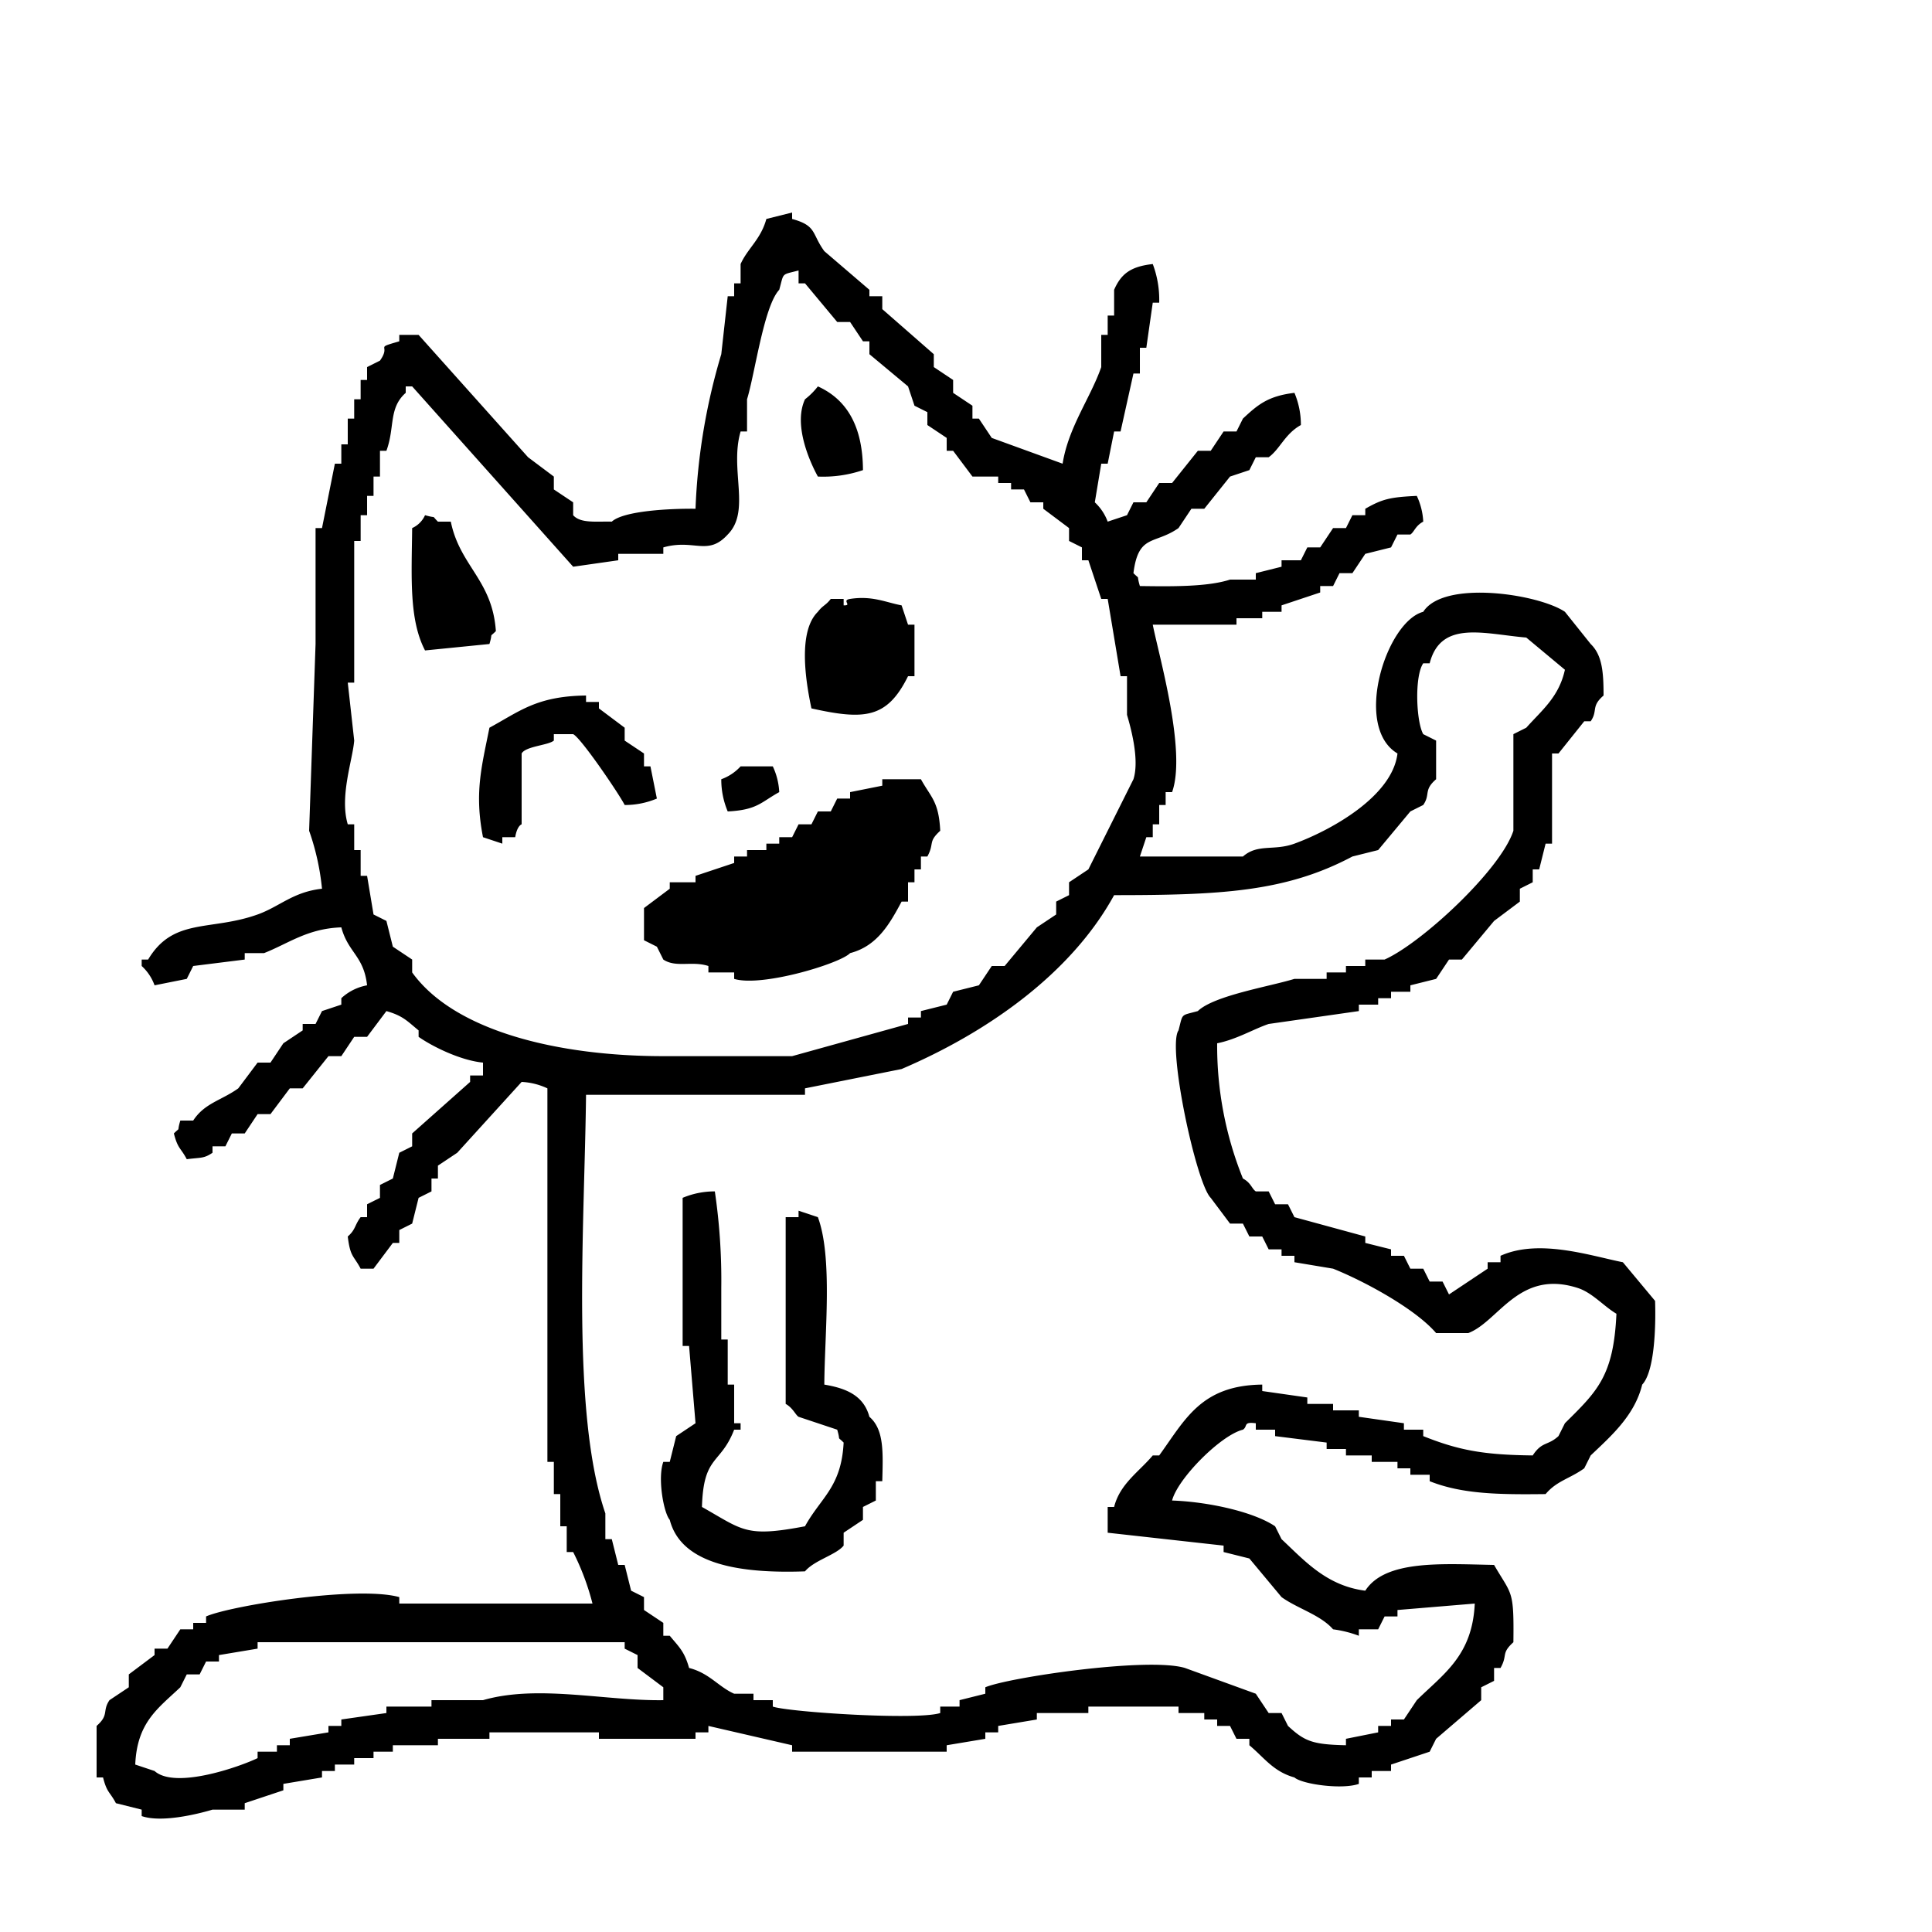 <svg xmlns="http://www.w3.org/2000/svg" width="300" height="300"><path data-name="Color Fill 1" d="M137 46v2l8 7v2l3 2v2l3 2v2h1l2 3 11 4c.9-5.674 4.332-10.21 6-15v-5h1v-3h1v-4c1.083-2.465 2.545-3.616 6-4a15.683 15.683 0 011 6h-1l-1 7h-1v4h-1l-2 9h-1l-1 5h-1l-1 6a7.744 7.744 0 012 3l3-1 1-2h2l2-3h2l4-5h2l2-3h2l1-2c2.31-2.155 3.889-3.505 8-4a12.709 12.709 0 011 5c-2.482 1.375-3.246 3.735-5 5h-2l-1 2-3 1-4 5h-2l-2 3c-3.724 2.611-6.231.863-7 7 1.139 1.139.4 0 1 2 4.971.073 10.52.132 14-1h4v-1l4-1v-1h3l1-2h2l2-3h2l1-2h2v-1c2.671-1.526 3.858-1.8 8-2a10.6 10.6 0 011 4c-1.246.664-1.382 1.59-2 2h-2l-1 2-4 1-2 3h-2l-1 2h-2v1l-6 2v1h-3v1h-4v1h-13c.909 4.658 5.275 19.655 3 26h-1v2h-1v3h-1v2h-1l-1 3h16c2.33-2.036 4.8-.829 8-2 5.633-2.06 15.2-7.317 16-14-6.94-4.141-1.751-20.492 4-22 3.183-5 17.9-2.767 22 0l4 5c1.8 1.741 2 4.394 2 8-2 1.724-.843 2.321-2 4h-1l-4 5h-1v14h-1l-1 4h-1v2l-2 1v2l-4 3-5 6h-2l-2 3-4 1v1h-3v1h-2v1h-3v1l-14 2c-2.343.786-4.979 2.4-8 3a55.048 55.048 0 004 21c1.262.667 1.37 1.58 2 2h2l1 2h2l1 2 11 3v1l4 1v1h2l1 2h2l1 2h2l1 2 6-4v-1h2v-1c5.984-2.708 14.018.011 19 1l5 6c.139 4.216-.111 11.009-2 13-1.18 4.824-4.878 8.028-8 11l-1 2c-2.261 1.624-4.275 1.939-6 4-7.16.084-12.907.028-18-2v-1h-3v-1h-2v-1h-4v-1h-4v-1h-3v-1l-8-1v-1h-3v-1c-2.037-.259-1.191.463-2 1-3.42.83-10.139 7.594-11 11 5.39.177 12.564 1.684 16 4l1 2c3.552 3.319 6.968 7.235 13 8 3.1-4.828 11.977-4.154 20-4 2.765 4.767 3.1 3.755 3 12-1.965 1.787-.841 1.946-2 4h-1v2l-2 1v2l-7 6-1 2-6 2v1h-3v1h-2v1c-2.66.925-8.831.04-10-1-3.286-.914-4.7-3.087-7-5v-1h-2l-1-2h-2v-1h-2v-1h-4v-1h-14v1h-8v1l-6 1v1h-2v1l-6 1v1h-24v-1l-13-3v1h-2v1H93v-1H76v1h-8v1h-7v1h-3v1h-3v1h-3v1h-2v1l-6 1v1l-6 2v1h-5c-1.754.531-7.754 2.125-11 1v-1l-4-1c-.945-1.8-1.385-1.574-2-4h-1v-8c1.991-1.737.838-2.284 2-4l3-2v-2l4-3v-1h2l2-3h2v-1h2v-1c3.809-1.677 23.5-4.822 30-3v1h30a38.991 38.991 0 00-3-8h-1v-4h-1v-5h-1v-5h-1v-58a10.6 10.6 0 00-4-1l-10 11-3 2v2h-1v2l-2 1-1 4-2 1v2h-1l-3 4h-2c-1.094-2.078-1.611-1.771-2-5 1.244-1.071 1.054-1.765 2-3h1v-2l2-1v-2l2-1 1-4 2-1v-2l9-8v-1h2v-2c-3.374-.314-7.733-2.412-10-4v-1c-1.765-1.44-2.409-2.262-5-3l-3 4h-2l-2 3h-2l-4 5h-2l-3 4h-2l-2 3h-2l-1 2h-2v1c-1.36.918-1.759.713-4 1-.945-1.8-1.385-1.574-2-4 1.139-1.139.4 0 1-2h2c1.765-2.714 4.361-3.114 7-5l3-4h2l2-3 3-2v-1h2l1-2 3-1v-1a7.97 7.97 0 014-2c-.514-4.6-2.931-5.04-4-9-5.267.183-8.2 2.507-12 4h-3v1l-8 1-1 2-5 1a7.482 7.482 0 00-2-3v-1h1c3.909-6.563 9.678-4.382 17-7 3.437-1.229 5.483-3.5 10-4a38.179 38.179 0 00-2-9l1-29V82h1l2-10h1v-3h1v-4h1v-3h1v-3h1v-2l2-1c1.852-2.592-1.077-1.825 3-3v-1h3l17 19 4 3v2l3 2v2c1.158 1.3 3.555.939 6 1 1.847-1.7 9.165-2.049 13-2a96.02 96.02 0 014-24l1-9h1v-2h1v-3c1.1-2.437 3.145-3.846 4-7l4-1v1c3.865 1.056 3 2.25 5 5l7 6v1h2zm-13-4c-2.762.723-2.237.279-3 3-2.385 2.531-3.76 12.945-5 17v5h-1c-1.736 5.943 1.622 12.365-2 16-3.118 3.42-5.194.635-10 2v1h-7v1l-7 1-25-28h-1v1c-2.692 2.388-1.655 5.354-3 9h-1v4h-1v3h-1v3h-1v4h-1v22h-1l1 9c-.244 3.021-2.3 8.678-1 13h1v4h1v4h1l1 6 2 1 1 4 3 2v2c6.594 9.174 22.8 13 39 13h20l18-5v-1h2v-1l4-1 1-2 4-1 2-3h2l5-6 3-2v-2l2-1v-2l3-2 7-14c1-3.139-.525-8.368-1-10v-6h-1l-2-12h-1l-2-6h-1v-2l-2-1v-2l-4-3v-1h-2l-1-2h-2v-1h-2v-1h-4l-3-4h-1v-2l-3-2v-2l-2-1-1-3-6-5v-2h-1l-2-3h-2l-5-6h-1v-2zm3 18c4.612 2.077 6.971 6.355 7 13a19.166 19.166 0 01-7 1c-.962-1.736-3.942-7.827-2-12a11.165 11.165 0 002-2zM70 81c1.419 6.928 6.455 9.048 7 17-1.139 1.139-.4 0-1 2l-10 1c-2.514-4.8-2.081-11.469-2-19a3.983 3.983 0 002-2c2.01.574.865-.12 2 1h2zm56 29c-.917-4.315-2.119-11.955 1-15 .771-1.016 1.229-.984 2-2h2v1c1.413.053-.4-.785 1-1 3.469-.534 5.566.547 8 1l1 3h1v8h-1c-3.248 6.567-6.745 6.838-15 5zm-35 60c-.237 20.571-2.352 49.354 3 65v4h1l1 4h1l1 4 2 1v2l3 2v2h1c1.441 1.751 2.275 2.414 3 5 3.159.8 4.573 2.932 7 4h3v1h3v1c2.578.864 22.4 2.148 26 1v-1h3v-1l4-1v-1c3.48-1.5 25.184-4.741 31-3l11 4 2 3h2l1 2c2.579 2.388 3.8 2.889 9 3v-1l5-1v-1h2v-1h2l2-3c4.2-4.117 8.634-6.949 9-15l-12 1v1h-2l-1 2h-3v1a17.926 17.926 0 00-4-1c-1.959-2.247-5.507-3.211-8-5l-5-6-4-1v-1l-18-2v-4h1c.9-3.6 3.893-5.485 6-8h1c4.021-5.533 6.476-10.9 16-11v1l7 1v1h4v1h4v1l7 1v1h3v1c5.492 2.193 9.336 2.917 17 3 1.457-2.218 2.323-1.467 4-3l1-2c5.022-4.971 7.56-7.308 8-17-1.935-1.131-3.736-3.269-6-4-9.15-2.953-12.277 5.205-17 7h-5c-3.2-3.737-11.029-8.006-16-10l-6-1v-1h-2v-1h-2l-1-2h-2l-1-2h-2l-3-4c-2.259-2.224-6.791-23.481-5-26 .723-2.762.279-2.237 3-3 2.523-2.427 11.2-3.821 15-5h5v-1h3v-1h3v-1h3c5.715-2.537 18.019-13.913 20-20v-15l2-1c2.432-2.728 5.068-4.762 6-9l-6-5c-6.5-.542-13.262-2.788-15 4h-1c-1.376 2.006-1.1 9.05 0 11l2 1v6c-1.994 1.725-.844 2.324-2 4l-2 1-5 6-4 1c-10.412 5.536-20.588 5.993-37 6-6.7 12.233-19.738 21.329-33 27l-15 3v1H91zm-11-40h-2v1l-3-1c-1.347-6.882-.226-10.881 1-17 4.692-2.543 7.34-4.909 15-5v1h2v1l4 3v2l3 2v2h1l1 5a12.708 12.708 0 01-5 1c-.855-1.693-6.771-10.408-8-11h-3v1c-.879.74-4.379.87-5 2v11s-.694.185-1 2zm35-11h5a10.6 10.6 0 011 4c-2.821 1.547-3.4 2.772-8 3a12.71 12.71 0 01-1-5 7.49 7.49 0 003-2zm22 2h6c1.547 2.821 2.772 3.4 3 8-1.956 1.785-.853 1.9-2 4h-1v2h-1v2h-1v3h-1c-1.869 3.5-3.8 6.908-8 8-1.512 1.613-13.712 5.313-18 4v-1h-4v-1c-2.535-.832-5.031.307-7-1l-1-2-2-1v-5l4-3v-1h4v-1l6-2v-1h2v-1h3v-1h2v-1h2l1-2h2l1-2h2l1-2h2v-1l5-1v-1zm-26 64a94.787 94.787 0 011 15v8h1v7h1v6h1v1h-1c-2.126 5.49-4.769 3.877-5 12 6.378 3.588 6.742 4.766 16 3 2.466-4.483 5.649-6.057 6-13-1.139-1.139-.4 0-1-2l-6-2c-.472-.293-.883-1.387-2-2v-29h2v-1l3 1c2.325 6.277 1.052 17.965 1 26 3.414.573 6.117 1.7 7 5 2.307 1.977 2.114 5.571 2 10h-1v3l-2 1v2l-3 2v2c-1.154 1.442-4.551 2.263-6 4-9.654.345-19.188-.908-21-8-.943-1.07-1.92-6.48-1-9h1l1-4 3-2-1-12h-1v-23a12.71 12.71 0 015-1zm-8 79v-2l-4-3v-2l-2-1v-1H40v1l-6 1v1h-2l-1 2h-2l-1 2c-3.463 3.283-6.712 5.418-7 12l3 1c3.222 2.893 13.324-.7 16-2v-1h3v-1h2v-1l6-1v-1h2v-1l7-1v-1h7v-1h8c8.527-2.466 18.961.138 28 0z" fill-rule="evenodd"/></svg>